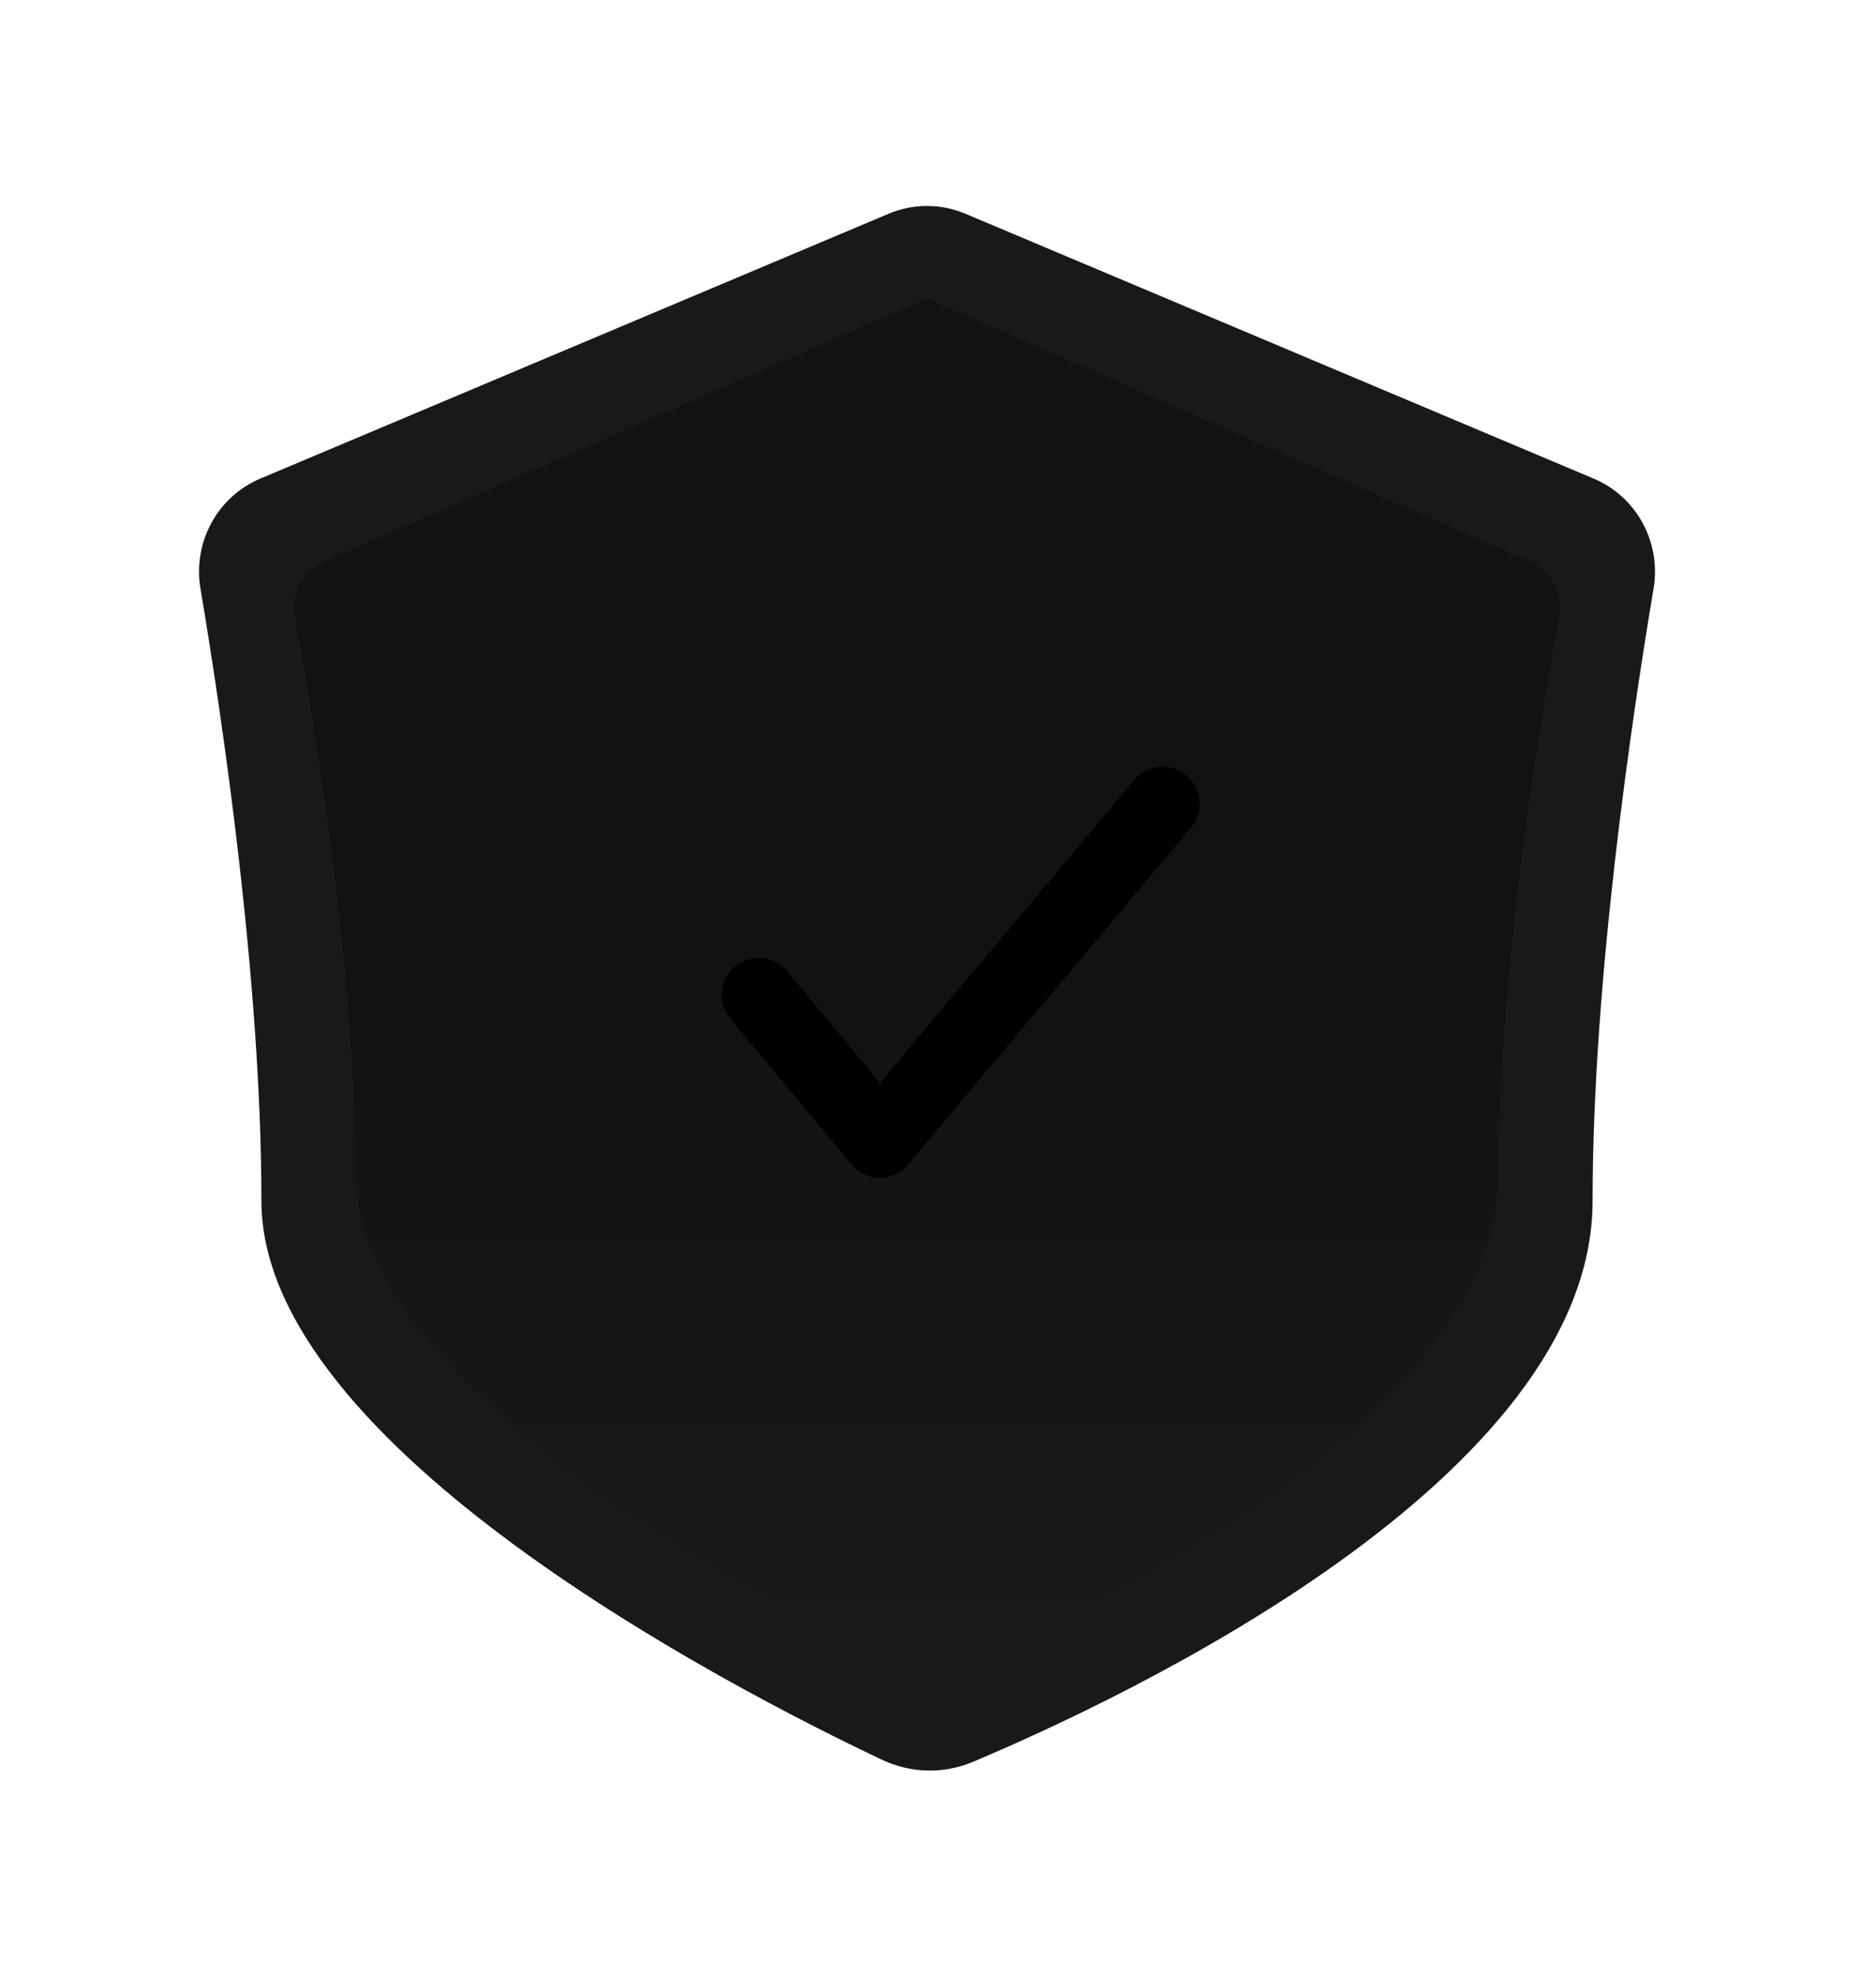 <svg width="76" height="80" viewBox="0 0 76 80" fill="none" xmlns="http://www.w3.org/2000/svg">
<g filter="url(#filter0_d_5322_39211)">
<path opacity="0.9" d="M8.121 23.83C7.807 21.965 8.801 20.115 10.544 19.381L36.002 8.654C36.995 8.236 38.115 8.236 39.108 8.654L64.566 19.381C66.308 20.115 67.302 21.965 66.989 23.83C66.111 29.056 64.519 39.75 64.519 48.625C64.519 59.877 45.511 68.776 39.413 71.342C38.224 71.842 36.897 71.808 35.73 71.256C29.67 68.389 10.59 58.572 10.59 48.625C10.591 39.75 8.999 29.056 8.121 23.83Z" fill="url(#paint0_radial_5322_39211)"/>
<g style="mix-blend-mode:overlay" opacity="0.3">
<path d="M11.949 24.972C11.777 24.045 12.264 23.122 13.129 22.745L37.555 12.09L61.982 22.745C62.847 23.122 63.333 24.045 63.162 24.972C62.446 28.853 60.707 39.145 60.707 47.548C60.707 57.083 44.978 64.794 39.449 67.209C38.238 67.739 36.887 67.705 35.7 67.124C30.206 64.439 14.403 55.981 14.403 47.548C14.403 39.145 12.665 28.853 11.949 24.972Z" fill="url(#paint1_linear_5322_39211)"/>
</g>
<g style="mix-blend-mode:multiply">
<path d="M30.737 40.288L35.646 46.183L47.1 32.547" stroke="url(#paint2_radial_5322_39211)" stroke-width="3" stroke-linecap="round" stroke-linejoin="round"/>
</g>
</g>
<defs>
<filter id="filter0_d_5322_39211" x="0.063" y="0.341" width="74.983" height="79.353" filterUnits="userSpaceOnUse" color-interpolation-filters="sRGB">
<feFlood flood-opacity="0" result="BackgroundImageFix"/>
<feColorMatrix in="SourceAlpha" type="matrix" values="0 0 0 0 0 0 0 0 0 0 0 0 0 0 0 0 0 0 127 0" result="hardAlpha"/>
<feOffset/>
<feGaussianBlur stdDeviation="4"/>
<feComposite in2="hardAlpha" operator="out"/>
<feColorMatrix type="matrix" values="0 0 0 0 0 0 0 0 0 0 0 0 0 0 0 0 0 0 0.1 0"/>
<feBlend mode="normal" in2="BackgroundImageFix" result="effect1_dropShadow_5322_39211"/>
<feBlend mode="normal" in="SourceGraphic" in2="effect1_dropShadow_5322_39211" result="shape"/>
</filter>
<radialGradient id="paint0_radial_5322_39211" cx="0" cy="0" r="1" gradientUnits="userSpaceOnUse" gradientTransform="translate(14.221 22.242) rotate(42.711) scale(61.242 190.117)">
<stop stopColor="#FFCCEB"/>
<stop offset="0.474" stopColor="#BFC6FF"/>
<stop offset="1" stopColor="#96E4D2"/>
</radialGradient>
<linearGradient id="paint1_linear_5322_39211" x1="37.555" y1="14.885" x2="37.555" y2="66.601" gradientUnits="userSpaceOnUse">
<stop offset="0.474" stopColor="white"/>
<stop offset="1" stopColor="white" stop-opacity="0"/>
</linearGradient>
<radialGradient id="paint2_radial_5322_39211" cx="0" cy="0" r="1" gradientUnits="userSpaceOnUse" gradientTransform="translate(32.555 35.577) rotate(35.76) scale(15.124 44.672)">
<stop stopColor="#FFCCEB"/>
<stop offset="0.474" stopColor="#BFC6FF"/>
<stop offset="1" stopColor="#96E4D2"/>
</radialGradient>
</defs>
</svg>
